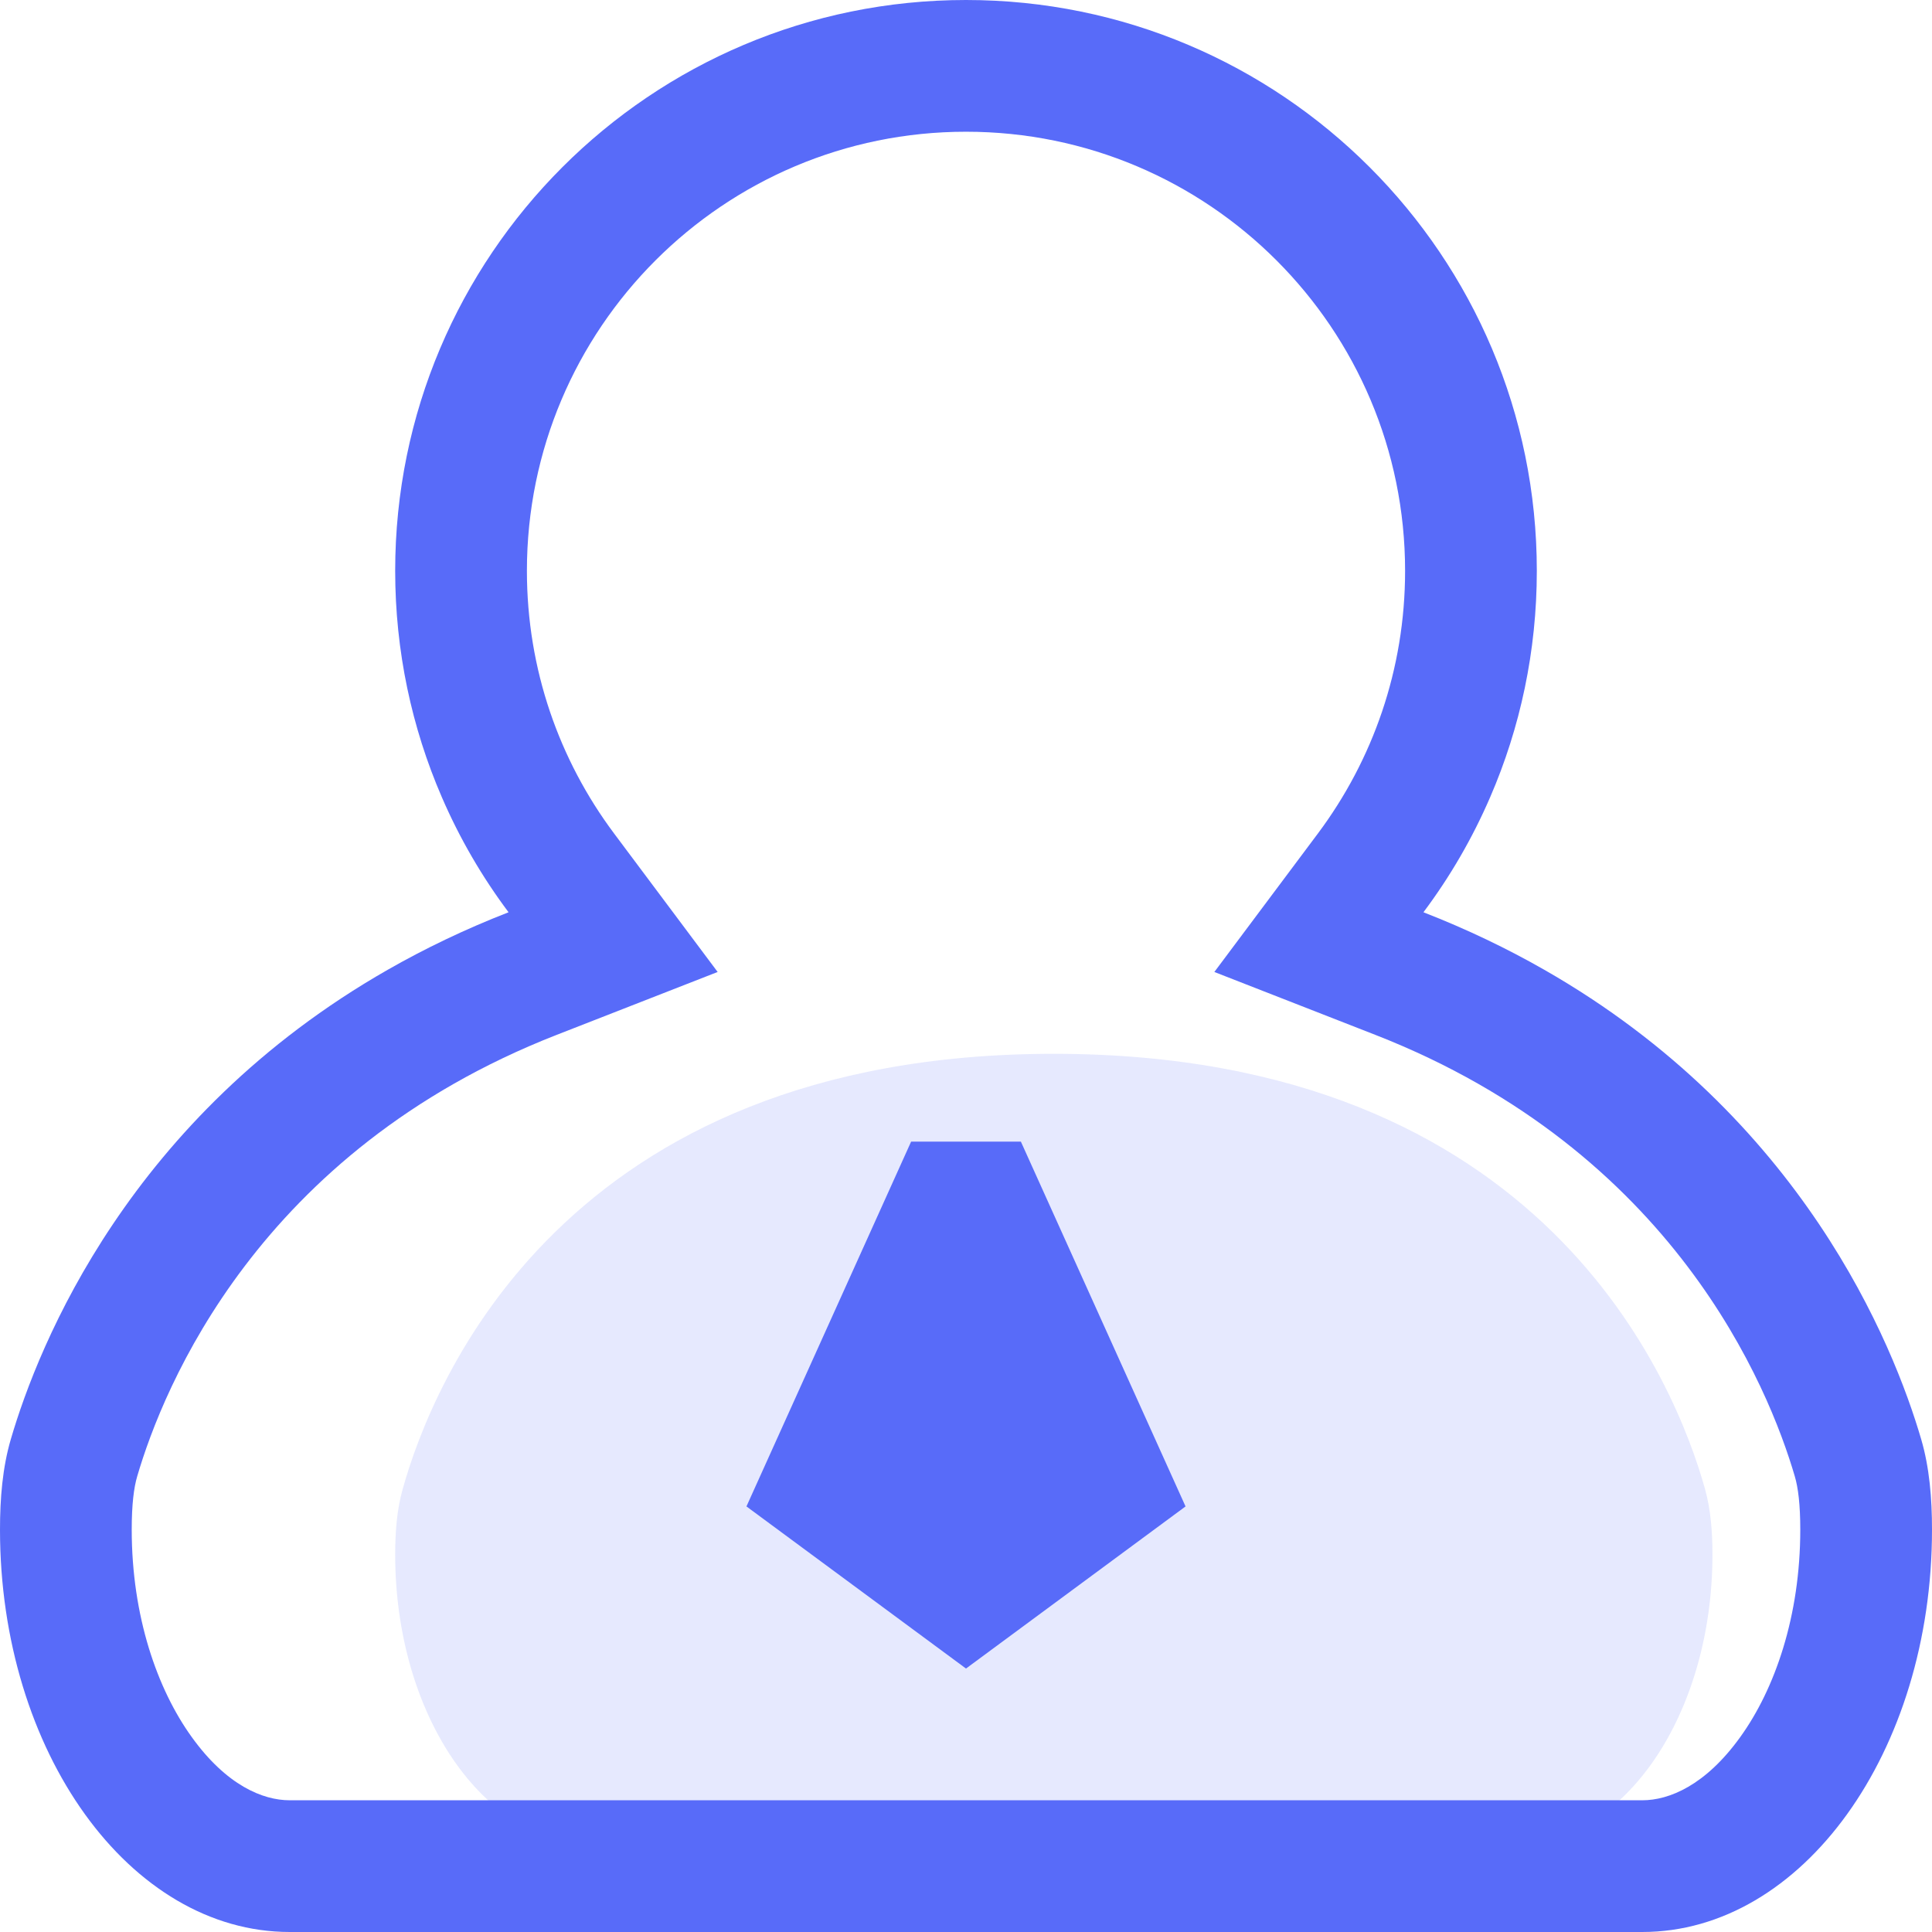 <svg width="22" height="22" viewBox="0 0 22 22" fill="none" xmlns="http://www.w3.org/2000/svg">
<path d="M4.5 17.701C4.5 17.447 4.519 17.193 4.585 16.958C4.918 15.761 6.409 12 12 12C17.591 12 19.082 15.761 19.416 16.958C19.481 17.193 19.5 17.447 19.5 17.701C19.5 19.523 18.493 21 17.25 21H6.75C5.507 21 4.5 19.523 4.5 17.701Z" fill="#586BF9" fill-opacity="0.15"/>
<path d="M10.375 13L8.5 17.154L11 19L13.5 17.154L11.625 13H10.375Z" fill="#586BF9"/>
<path fill-rule="evenodd" clip-rule="evenodd" d="M17.5 6.5C17.5 7.415 17.311 8.287 16.969 9.077C16.767 9.545 16.511 9.985 16.209 10.388C16.709 10.583 17.167 10.804 17.585 11.043C20.523 12.721 21.559 15.306 21.876 16.386C21.972 16.712 22 17.065 22 17.418C22 19.948 20.523 22 18.701 22H3.299C1.477 22 0 19.948 0 17.418C0 17.065 0.028 16.712 0.124 16.386C0.441 15.306 1.477 12.721 4.415 11.043C4.833 10.804 5.291 10.583 5.791 10.388C5.489 9.985 5.233 9.545 5.031 9.077C4.689 8.287 4.5 7.415 4.5 6.5C4.5 2.91 7.41 0 11 0C14.59 0 17.5 2.91 17.5 6.5ZM15.008 9.49L13.828 11.068L15.663 11.785C19.059 13.112 20.141 15.801 20.437 16.809C20.476 16.94 20.5 17.132 20.5 17.418C20.5 18.404 20.21 19.235 19.816 19.781C19.421 20.33 19.007 20.5 18.701 20.5H3.299C2.993 20.5 2.579 20.33 2.184 19.781C1.79 19.235 1.5 18.404 1.5 17.418C1.5 17.132 1.524 16.94 1.563 16.809C1.859 15.801 2.941 13.112 6.337 11.785L8.172 11.068L6.992 9.49C6.369 8.656 6 7.623 6 6.5C6 3.739 8.239 1.5 11 1.5C13.761 1.5 16 3.739 16 6.5C16 7.623 15.631 8.656 15.008 9.49Z" fill="#586BF9"/>
</svg>

